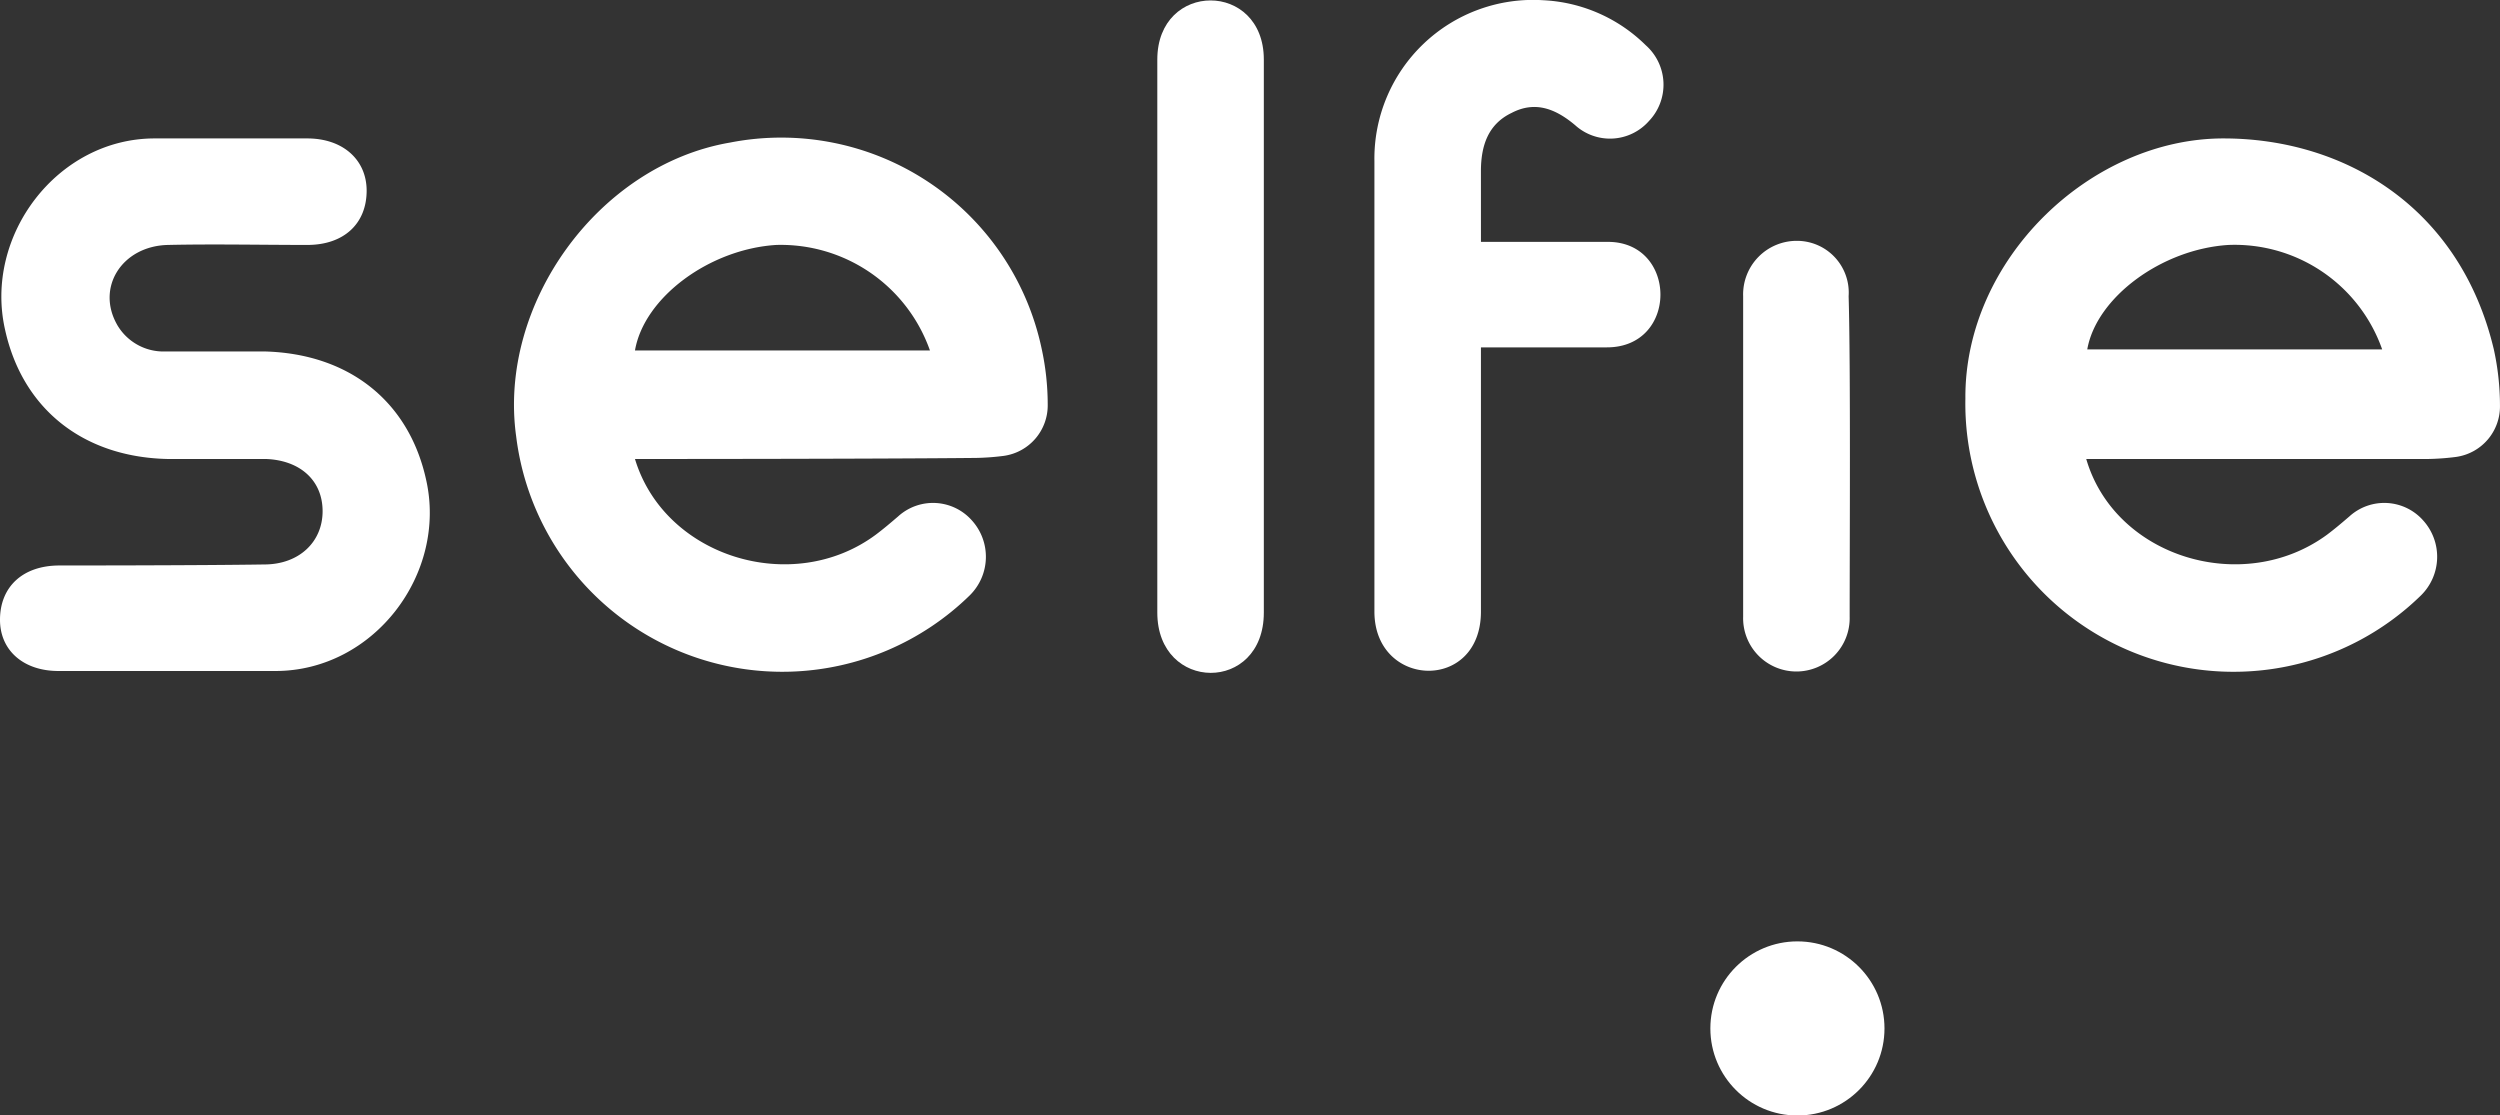 <svg xmlns="http://www.w3.org/2000/svg" viewBox="2058 58 177.55 79.222"><rect x="2058" y="58" width="177.55" height="79.222" fill="#333333" stroke="none"/><defs><style>.a{fill:#fff;}</style></defs><g transform="translate(2058 58)"><path class="a" d="M200.383,36.267c2.037,6.983,11.129,9.747,17.093,5.383.582-.436,1.091-.873,1.6-1.309a3.686,3.686,0,0,1,5.237.291,3.848,3.848,0,0,1-.145,5.31A19.046,19.046,0,0,1,191.8,31.975c-.073-9.892,8.874-18.475,18.33-18.475,8.583,0,16.8,4.873,19.2,14.984a18.718,18.718,0,0,1,.436,4,3.621,3.621,0,0,1-3.128,3.637,17.835,17.835,0,0,1-1.964.145Zm.073-7.783H221.4a11.106,11.106,0,0,0-10.91-7.419C205.765,21.356,201.11,24.774,200.455,28.484Z" transform="translate(-52.218 -3.669)"/><path class="a" d="M58.679,36.258c2.109,6.983,11.2,9.747,17.093,5.383.582-.436,1.091-.873,1.6-1.309a3.686,3.686,0,0,1,5.237.291,3.848,3.848,0,0,1-.145,5.31A19.042,19.042,0,0,1,50.242,34.658c-1.309-9.383,5.819-19.275,15.2-20.875A18.906,18.906,0,0,1,87.556,28.4a18.717,18.717,0,0,1,.436,4,3.621,3.621,0,0,1-3.128,3.637,17.835,17.835,0,0,1-1.964.145C75.481,36.258,59.334,36.258,58.679,36.258Zm20.948-7.71a11.232,11.232,0,0,0-10.91-7.492c-4.728.291-9.383,3.71-10.038,7.492Z" transform="translate(-13.583 -3.66)"/><path class="a" d="M141.665,17.161h9.019c4.946,0,5.019,7.492-.073,7.492h-8.947V43.419c0,5.746-7.565,5.455-7.565,0v-32A11.272,11.272,0,0,1,146.1,0a11.121,11.121,0,0,1,7.274,3.2,3.741,3.741,0,0,1,.218,5.383,3.686,3.686,0,0,1-5.237.291c-1.382-1.164-2.837-1.746-4.51-.873-1.673.8-2.182,2.328-2.182,4.146Z" transform="translate(-36.488 0.017)"/><path class="a" d="M112.9,4.226c0-5.6,7.565-5.6,7.565,0V43.5c0,5.746-7.565,5.673-7.565,0Z" transform="translate(-30.708 0.005)"/><path class="a" d="M177.665,50.194a3.784,3.784,0,1,1-7.565,0V27.428a3.806,3.806,0,0,1,3.855-3.928,3.677,3.677,0,0,1,3.637,3.928C177.737,32.447,177.665,45.1,177.665,50.194Z" transform="translate(-46.302 -6.395)"/><path class="a" d="M30.158,37.721c-1.237-5.6-5.528-8.947-11.492-9.092H11.683a3.806,3.806,0,0,1-3.419-1.818c-1.6-2.691.291-5.673,3.564-5.746s6.619,0,9.892,0c2.619,0,4.219-1.527,4.219-3.855,0-2.182-1.673-3.71-4.219-3.71H10.883c-6.91,0-12.147,6.91-10.62,13.6,1.237,5.6,5.528,9.019,11.492,9.165h6.983c2.473.073,4.073,1.527,4.073,3.71s-1.673,3.782-4.146,3.782c-4.582.073-14.329.073-14.547.073C1.5,43.831-.1,45.359-.1,47.686c0,2.182,1.673,3.637,4.146,3.637h15.42C26.449,51.323,31.686,44.413,30.158,37.721Z" transform="translate(0.1 -3.669)"/><ellipse class="a" cx="6.183" cy="6.183" rx="6.183" ry="6.183" transform="translate(121.47 66.857)"/></g></svg>